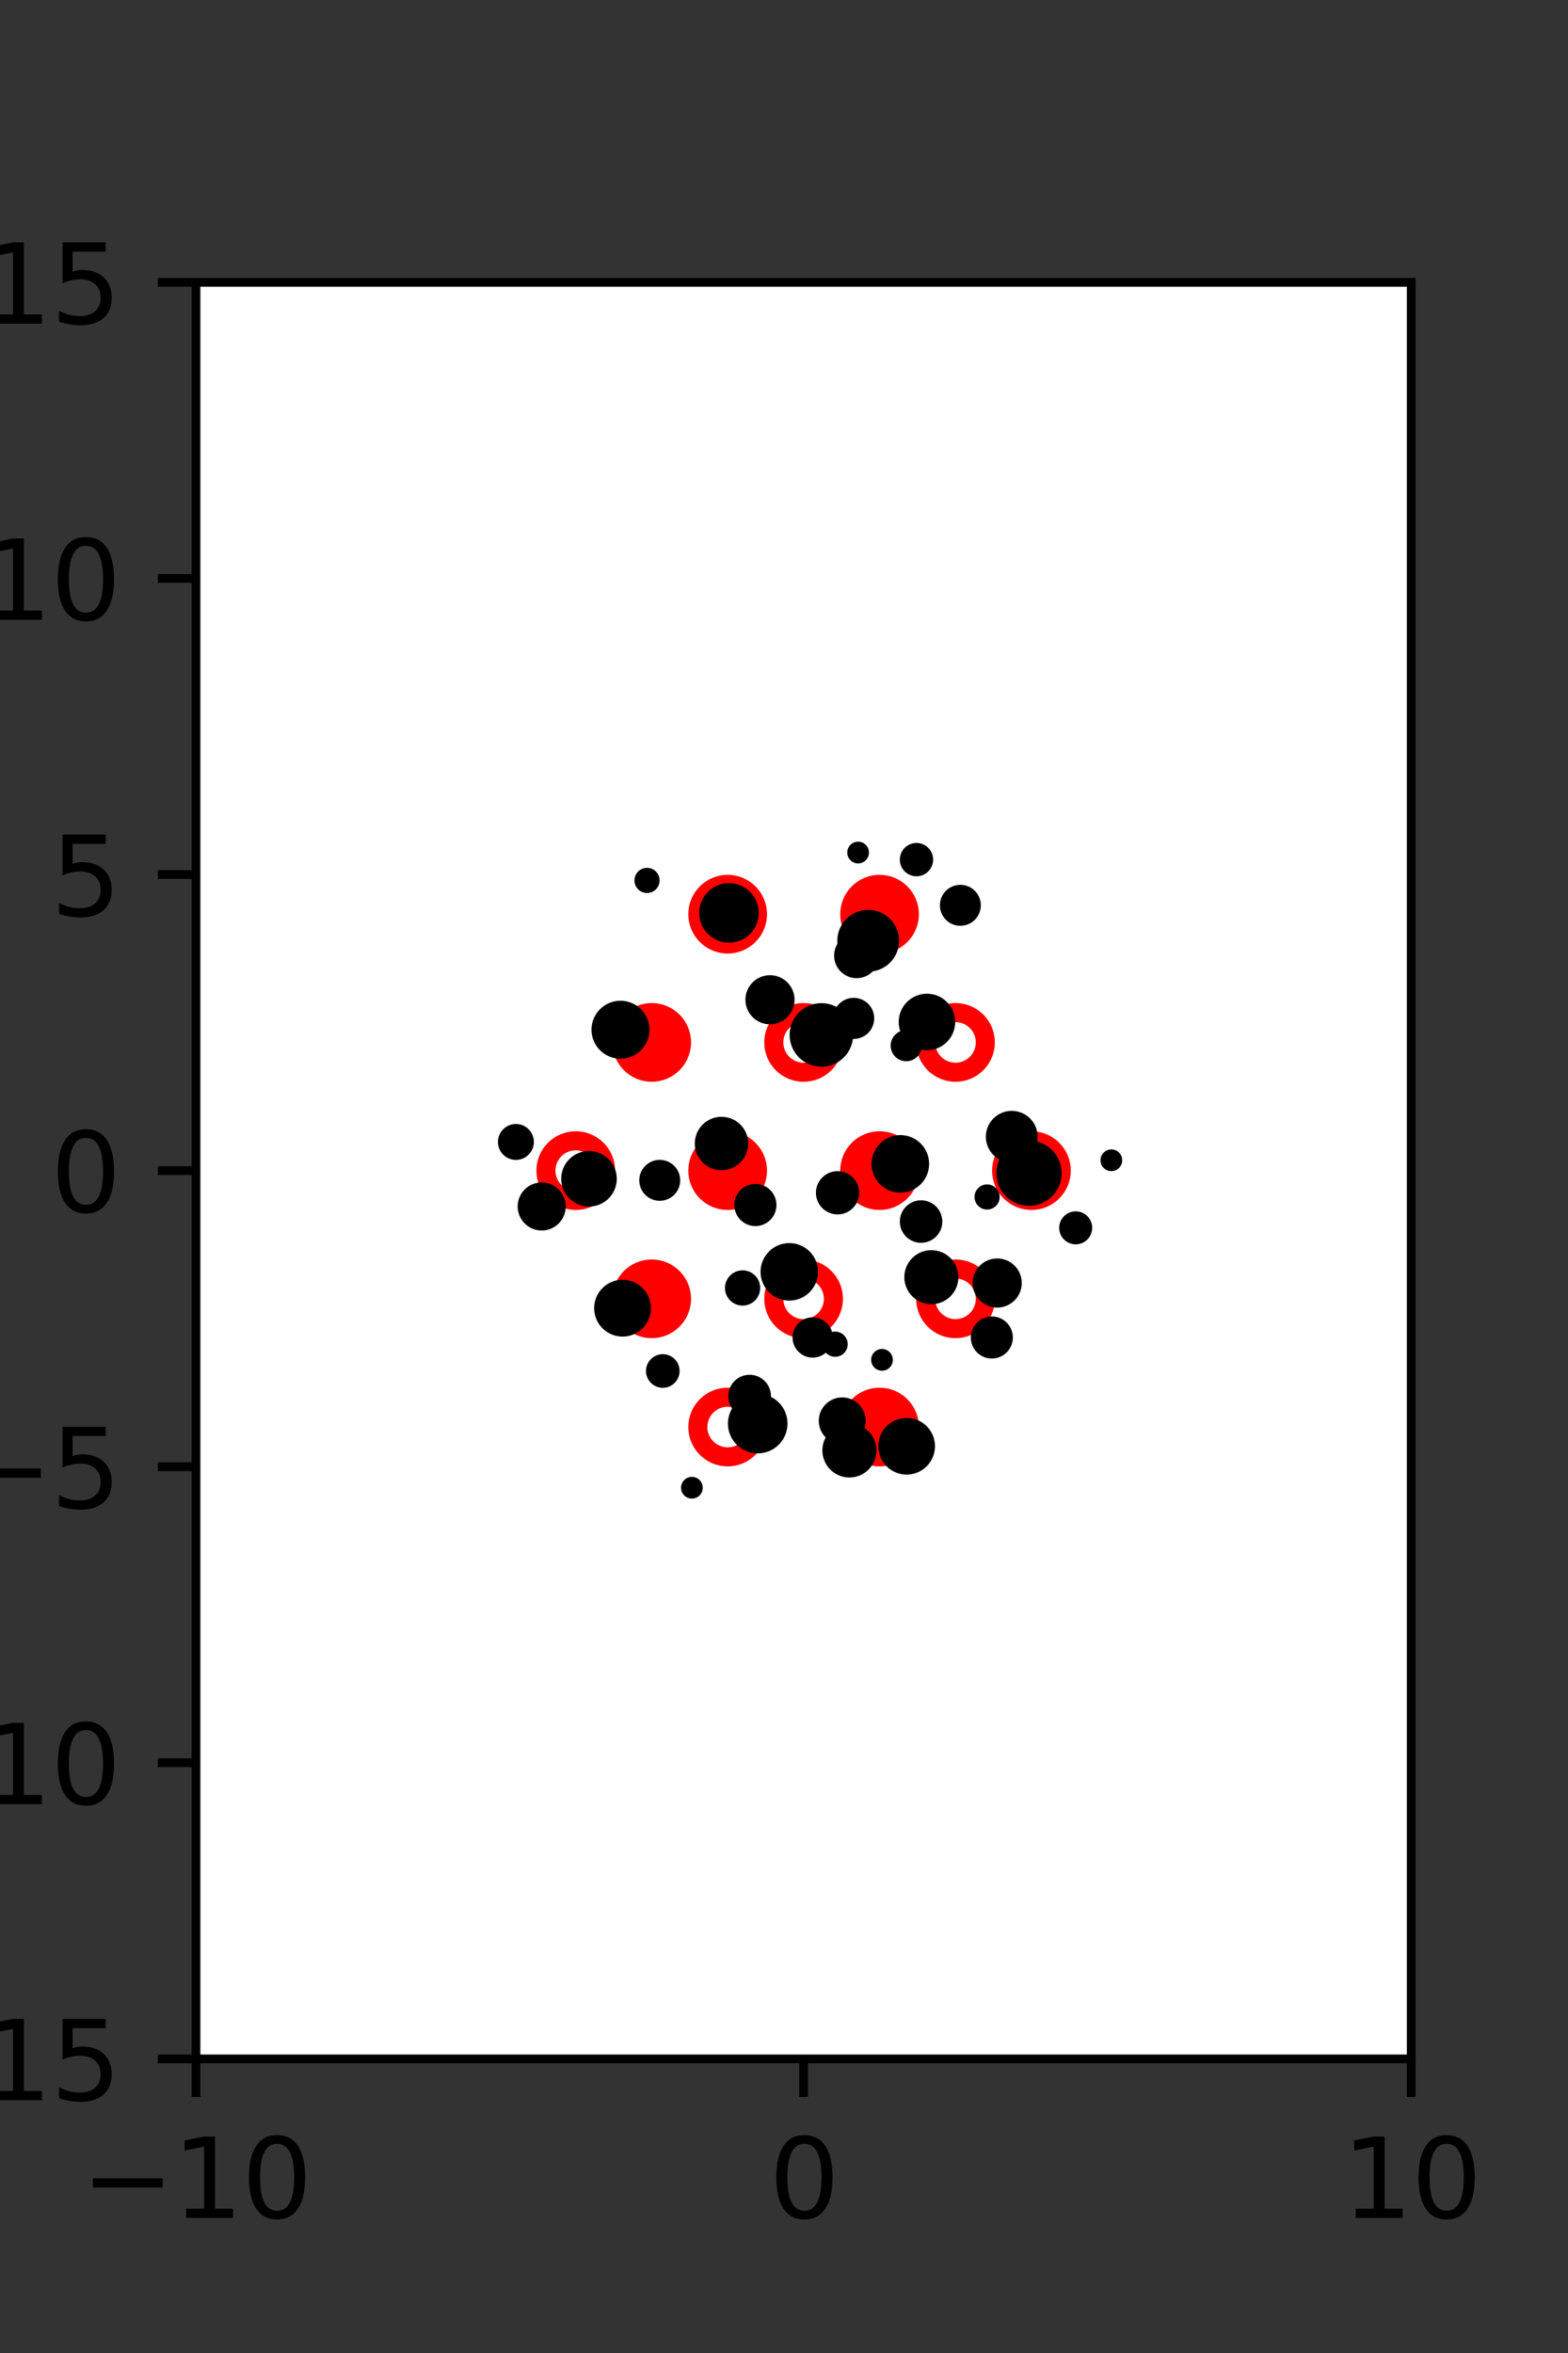 <?xml version="1.0" encoding="utf-8" standalone="no"?>
<!DOCTYPE svg PUBLIC "-//W3C//DTD SVG 1.1//EN"
  "http://www.w3.org/Graphics/SVG/1.1/DTD/svg11.dtd">
<svg xmlns:xlink="http://www.w3.org/1999/xlink" width="144pt" height="216pt" viewBox="0 0 144 216" xmlns="http://www.w3.org/2000/svg" version="1.1">
 <rect x="0" y="0" width="144" height="216" fill="#333333" stroke="none"/>
 <defs>
  <style type="text/css">*{stroke-linejoin: round; stroke-linecap: butt}</style>
 </defs>
 <g id="figure_1">
  <g id="patch_1">
   <path d="M 0 216 
L 144 216 
L 144 0 
L 0 0 
L 0 216 
z
" style="fill: none"/>
  </g>
  <g id="axes_1">
   <g id="patch_2">
    <path d="M 18 189 
L 129.6 189 
L 129.6 25.92 
L 18 25.92 
z
" style="fill: #ffffff"/>
   </g>
   <g id="PathCollection_1">
    <defs>
     <path id="m48086965f0" d="M 0 2.739 
C 0.726 2.739 1.423 2.45 1.936 1.936 
C 2.45 1.423 2.739 0.726 2.739 0 
C 2.739 -0.726 2.45 -1.423 1.936 -1.936 
C 1.423 -2.45 0.726 -2.739 0 -2.739 
C -0.726 -2.739 -1.423 -2.45 -1.936 -1.936 
C -2.45 -1.423 -2.739 -0.726 -2.739 0 
C -2.739 0.726 -2.45 1.423 -1.936 1.936 
C -1.423 2.45 -0.726 2.739 0 2.739 
z
" style="stroke: #ff0000; stroke-width: 1.75"/>
    </defs>
    <g clip-path="url(#p4947b55b27)">
     <use xlink:href="#m48086965f0" x="80.775" y="83.921" style="fill: #ff0000; stroke: #ff0000; stroke-width: 1.75"/>
     <use xlink:href="#m48086965f0" x="59.85" y="95.691" style="fill: #ff0000; stroke: #ff0000; stroke-width: 1.75"/>
     <use xlink:href="#m48086965f0" x="66.825" y="107.46" style="fill: #ff0000; stroke: #ff0000; stroke-width: 1.75"/>
     <use xlink:href="#m48086965f0" x="80.775" y="107.46" style="fill: #ff0000; stroke: #ff0000; stroke-width: 1.75"/>
     <use xlink:href="#m48086965f0" x="94.725" y="107.46" style="fill: #ff0000; stroke: #ff0000; stroke-width: 1.75"/>
     <use xlink:href="#m48086965f0" x="59.85" y="119.229" style="fill: #ff0000; stroke: #ff0000; stroke-width: 1.75"/>
     <use xlink:href="#m48086965f0" x="80.775" y="130.999" style="fill: #ff0000; stroke: #ff0000; stroke-width: 1.75"/>
    </g>
   </g>
   <g id="PathCollection_2">
    <defs>
     <path id="C0_0_664ce94462" d="M 0 2.739 
C 0.726 2.739 1.423 2.45 1.936 1.936 
C 2.45 1.423 2.739 0.726 2.739 -0 
C 2.739 -0.726 2.45 -1.423 1.936 -1.936 
C 1.423 -2.45 0.726 -2.739 0 -2.739 
C -0.726 -2.739 -1.423 -2.45 -1.936 -1.936 
C -2.45 -1.423 -2.739 -0.726 -2.739 0 
C -2.739 0.726 -2.45 1.423 -1.936 1.936 
C -1.423 2.45 -0.726 2.739 0 2.739 
z
"/>
    </defs>
    <g clip-path="url(#p4947b55b27)">
     <use xlink:href="#C0_0_664ce94462" x="66.825" y="83.921" style="fill: none; stroke: #ff0000; stroke-width: 1.75"/>
    </g>
    <g clip-path="url(#p4947b55b27)">
     <use xlink:href="#C0_0_664ce94462" x="73.8" y="95.691" style="fill: none; stroke: #ff0000; stroke-width: 1.75"/>
    </g>
    <g clip-path="url(#p4947b55b27)">
     <use xlink:href="#C0_0_664ce94462" x="87.75" y="95.691" style="fill: none; stroke: #ff0000; stroke-width: 1.75"/>
    </g>
    <g clip-path="url(#p4947b55b27)">
     <use xlink:href="#C0_0_664ce94462" x="52.875" y="107.46" style="fill: none; stroke: #ff0000; stroke-width: 1.75"/>
    </g>
    <g clip-path="url(#p4947b55b27)">
     <use xlink:href="#C0_0_664ce94462" x="73.8" y="119.229" style="fill: none; stroke: #ff0000; stroke-width: 1.75"/>
    </g>
    <g clip-path="url(#p4947b55b27)">
     <use xlink:href="#C0_0_664ce94462" x="87.75" y="119.229" style="fill: none; stroke: #ff0000; stroke-width: 1.75"/>
    </g>
    <g clip-path="url(#p4947b55b27)">
     <use xlink:href="#C0_0_664ce94462" x="66.825" y="130.999" style="fill: none; stroke: #ff0000; stroke-width: 1.75"/>
    </g>
   </g>
   <g id="PathCollection_3">
    <path d="M 102.062 107.01 
C 102.195 107.01 102.322 106.957 102.416 106.864 
C 102.509 106.77 102.562 106.643 102.562 106.51 
C 102.562 106.378 102.509 106.25 102.416 106.157 
C 102.322 106.063 102.195 106.01 102.062 106.01 
C 101.929 106.01 101.802 106.063 101.708 106.157 
C 101.615 106.25 101.562 106.378 101.562 106.51 
C 101.562 106.643 101.615 106.77 101.708 106.864 
C 101.802 106.957 101.929 107.01 102.062 107.01 
z
" clip-path="url(#p4947b55b27)" style="stroke: #000000"/>
    <path d="M 98.789 113.728 
C 99.058 113.728 99.317 113.621 99.507 113.431 
C 99.697 113.24 99.804 112.982 99.804 112.713 
C 99.804 112.444 99.697 112.185 99.507 111.995 
C 99.317 111.805 99.058 111.698 98.789 111.698 
C 98.52 111.698 98.262 111.805 98.071 111.995 
C 97.881 112.185 97.774 112.444 97.774 112.713 
C 97.774 112.982 97.881 113.24 98.071 113.431 
C 98.262 113.621 98.52 113.728 98.789 113.728 
z
" clip-path="url(#p4947b55b27)" style="stroke: #000000"/>
    <path d="M 94.502 110.194 
C 95.164 110.194 95.8 109.931 96.268 109.463 
C 96.736 108.995 96.999 108.359 96.999 107.697 
C 96.999 107.035 96.736 106.4 96.268 105.931 
C 95.8 105.463 95.164 105.2 94.502 105.2 
C 93.84 105.2 93.205 105.463 92.737 105.931 
C 92.268 106.4 92.005 107.035 92.005 107.697 
C 92.005 108.359 92.268 108.995 92.737 109.463 
C 93.205 109.931 93.84 110.194 94.502 110.194 
z
" clip-path="url(#p4947b55b27)" style="stroke: #000000"/>
    <path d="M 92.916 106.23 
C 93.414 106.23 93.892 106.032 94.244 105.68 
C 94.596 105.328 94.794 104.85 94.794 104.352 
C 94.794 103.854 94.596 103.377 94.244 103.024 
C 93.892 102.672 93.414 102.474 92.916 102.474 
C 92.418 102.474 91.94 102.672 91.588 103.024 
C 91.236 103.377 91.038 103.854 91.038 104.352 
C 91.038 104.85 91.236 105.328 91.588 105.68 
C 91.94 106.032 92.418 106.23 92.916 106.23 
z
" clip-path="url(#p4947b55b27)" style="stroke: #000000"/>
    <path d="M 88.197 84.485 
C 88.563 84.485 88.914 84.339 89.173 84.08 
C 89.432 83.822 89.577 83.471 89.577 83.105 
C 89.577 82.739 89.432 82.388 89.173 82.129 
C 88.914 81.87 88.563 81.725 88.197 81.725 
C 87.831 81.725 87.48 81.87 87.221 82.129 
C 86.963 82.388 86.817 82.739 86.817 83.105 
C 86.817 83.471 86.963 83.822 87.221 84.08 
C 87.48 84.339 87.831 84.485 88.197 84.485 
z
" clip-path="url(#p4947b55b27)" style="stroke: #000000"/>
    <path d="M 84.167 79.942 
C 84.44 79.942 84.702 79.833 84.896 79.64 
C 85.089 79.447 85.197 79.185 85.197 78.912 
C 85.197 78.639 85.089 78.377 84.896 78.184 
C 84.702 77.991 84.44 77.882 84.167 77.882 
C 83.894 77.882 83.632 77.991 83.439 78.184 
C 83.246 78.377 83.137 78.639 83.137 78.912 
C 83.137 79.185 83.246 79.447 83.439 79.64 
C 83.632 79.833 83.894 79.942 84.167 79.942 
z
" clip-path="url(#p4947b55b27)" style="stroke: #000000"/>
    <path d="M 91.58 119.534 
C 92.045 119.534 92.492 119.349 92.821 119.019 
C 93.15 118.69 93.335 118.244 93.335 117.778 
C 93.335 117.312 93.15 116.866 92.821 116.537 
C 92.492 116.207 92.045 116.022 91.58 116.022 
C 91.114 116.022 90.667 116.207 90.338 116.537 
C 90.009 116.866 89.824 117.312 89.824 117.778 
C 89.824 118.244 90.009 118.69 90.338 119.019 
C 90.667 119.349 91.114 119.534 91.58 119.534 
z
" clip-path="url(#p4947b55b27)" style="stroke: #000000"/>
    <path d="M 90.651 110.538 
C 90.826 110.538 90.993 110.469 91.117 110.345 
C 91.24 110.222 91.309 110.055 91.309 109.88 
C 91.309 109.706 91.24 109.538 91.117 109.415 
C 90.993 109.291 90.826 109.222 90.651 109.222 
C 90.477 109.222 90.309 109.291 90.186 109.415 
C 90.063 109.538 89.993 109.706 89.993 109.88 
C 89.993 110.055 90.063 110.222 90.186 110.345 
C 90.309 110.469 90.477 110.538 90.651 110.538 
z
" clip-path="url(#p4947b55b27)" style="stroke: #000000"/>
    <path d="M 83.225 96.921 
C 83.472 96.921 83.708 96.823 83.883 96.649 
C 84.057 96.474 84.156 96.237 84.156 95.991 
C 84.156 95.744 84.057 95.507 83.883 95.332 
C 83.708 95.158 83.472 95.06 83.225 95.06 
C 82.978 95.06 82.741 95.158 82.567 95.332 
C 82.392 95.507 82.294 95.744 82.294 95.991 
C 82.294 96.237 82.392 96.474 82.567 96.649 
C 82.741 96.823 82.978 96.921 83.225 96.921 
z
" clip-path="url(#p4947b55b27)" style="stroke: #000000"/>
    <path d="M 85.128 95.911 
C 85.683 95.911 86.216 95.69 86.609 95.297 
C 87.002 94.904 87.222 94.372 87.222 93.816 
C 87.222 93.261 87.002 92.728 86.609 92.335 
C 86.216 91.942 85.683 91.721 85.128 91.721 
C 84.572 91.721 84.039 91.942 83.647 92.335 
C 83.254 92.728 83.033 93.261 83.033 93.816 
C 83.033 94.372 83.254 94.904 83.647 95.297 
C 84.039 95.69 84.572 95.911 85.128 95.911 
z
" clip-path="url(#p4947b55b27)" style="stroke: #000000"/>
    <path d="M 79.734 88.699 
C 80.354 88.699 80.949 88.453 81.388 88.014 
C 81.827 87.575 82.073 86.98 82.073 86.36 
C 82.073 85.74 81.827 85.145 81.388 84.706 
C 80.949 84.267 80.354 84.021 79.734 84.021 
C 79.114 84.021 78.519 84.267 78.08 84.706 
C 77.641 85.145 77.395 85.74 77.395 86.36 
C 77.395 86.98 77.641 87.575 78.08 88.014 
C 78.519 88.453 79.114 88.699 79.734 88.699 
z
" clip-path="url(#p4947b55b27)" style="stroke: #000000"/>
    <path d="M 78.806 78.761 
C 78.939 78.761 79.066 78.708 79.16 78.614 
C 79.253 78.52 79.306 78.393 79.306 78.261 
C 79.306 78.128 79.253 78.001 79.16 77.907 
C 79.066 77.813 78.939 77.761 78.806 77.761 
C 78.673 77.761 78.546 77.813 78.452 77.907 
C 78.359 78.001 78.306 78.128 78.306 78.261 
C 78.306 78.393 78.359 78.52 78.452 78.614 
C 78.546 78.708 78.673 78.761 78.806 78.761 
z
" clip-path="url(#p4947b55b27)" style="stroke: #000000"/>
    <path d="M 91.088 124.211 
C 91.467 124.211 91.831 124.06 92.099 123.792 
C 92.368 123.523 92.518 123.16 92.518 122.78 
C 92.518 122.401 92.368 122.037 92.099 121.769 
C 91.831 121.5 91.467 121.35 91.088 121.35 
C 90.708 121.35 90.345 121.5 90.076 121.769 
C 89.808 122.037 89.657 122.401 89.657 122.78 
C 89.657 123.16 89.808 123.523 90.076 123.792 
C 90.345 124.06 90.708 124.211 91.088 124.211 
z
" clip-path="url(#p4947b55b27)" style="stroke: #000000"/>
    <path d="M 85.532 119.225 
C 86.058 119.225 86.562 119.016 86.934 118.644 
C 87.306 118.273 87.514 117.769 87.514 117.243 
C 87.514 116.717 87.306 116.213 86.934 115.841 
C 86.562 115.47 86.058 115.261 85.532 115.261 
C 85.007 115.261 84.502 115.47 84.131 115.841 
C 83.759 116.213 83.55 116.717 83.55 117.243 
C 83.55 117.769 83.759 118.273 84.131 118.644 
C 84.502 119.016 85.007 119.225 85.532 119.225 
z
" clip-path="url(#p4947b55b27)" style="stroke: #000000"/>
    <path d="M 84.588 113.588 
C 84.973 113.588 85.342 113.435 85.614 113.163 
C 85.887 112.891 86.039 112.521 86.039 112.136 
C 86.039 111.751 85.887 111.382 85.614 111.11 
C 85.342 110.838 84.973 110.685 84.588 110.685 
C 84.203 110.685 83.834 110.838 83.562 111.11 
C 83.29 111.382 83.137 111.751 83.137 112.136 
C 83.137 112.521 83.29 112.891 83.562 113.163 
C 83.834 113.435 84.203 113.588 84.588 113.588 
z
" clip-path="url(#p4947b55b27)" style="stroke: #000000"/>
    <path d="M 82.683 108.987 
C 83.252 108.987 83.798 108.761 84.2 108.358 
C 84.602 107.956 84.828 107.41 84.828 106.841 
C 84.828 106.272 84.602 105.726 84.2 105.324 
C 83.798 104.922 83.252 104.696 82.683 104.696 
C 82.114 104.696 81.568 104.922 81.166 105.324 
C 80.764 105.726 80.538 106.272 80.538 106.841 
C 80.538 107.41 80.764 107.956 81.166 108.358 
C 81.568 108.761 82.114 108.987 82.683 108.987 
z
" clip-path="url(#p4947b55b27)" style="stroke: #000000"/>
    <path d="M 78.4 94.871 
C 78.767 94.871 79.12 94.725 79.38 94.465 
C 79.64 94.205 79.786 93.853 79.786 93.485 
C 79.786 93.117 79.64 92.765 79.38 92.505 
C 79.12 92.245 78.767 92.099 78.4 92.099 
C 78.032 92.099 77.68 92.245 77.42 92.505 
C 77.16 92.765 77.014 93.117 77.014 93.485 
C 77.014 93.853 77.16 94.205 77.42 94.465 
C 77.68 94.725 78.032 94.871 78.4 94.871 
z
" clip-path="url(#p4947b55b27)" style="stroke: #000000"/>
    <path d="M 78.672 89.295 
C 79.088 89.295 79.487 89.129 79.781 88.835 
C 80.076 88.541 80.241 88.142 80.241 87.725 
C 80.241 87.309 80.076 86.91 79.781 86.616 
C 79.487 86.322 79.088 86.156 78.672 86.156 
C 78.256 86.156 77.857 86.322 77.562 86.616 
C 77.268 86.91 77.103 87.309 77.103 87.725 
C 77.103 88.142 77.268 88.541 77.562 88.835 
C 77.857 89.129 78.256 89.295 78.672 89.295 
z
" clip-path="url(#p4947b55b27)" style="stroke: #000000"/>
    <path d="M 83.263 134.866 
C 83.821 134.866 84.356 134.645 84.75 134.25 
C 85.145 133.856 85.366 133.321 85.366 132.763 
C 85.366 132.206 85.145 131.671 84.75 131.276 
C 84.356 130.882 83.821 130.66 83.263 130.66 
C 82.706 130.66 82.171 130.882 81.776 131.276 
C 81.382 131.671 81.16 132.206 81.16 132.763 
C 81.16 133.321 81.382 133.856 81.776 134.25 
C 82.171 134.645 82.706 134.866 83.263 134.866 
z
" clip-path="url(#p4947b55b27)" style="stroke: #000000"/>
    <path d="M 81.001 125.331 
C 81.134 125.331 81.261 125.278 81.354 125.185 
C 81.448 125.091 81.501 124.964 81.501 124.831 
C 81.501 124.698 81.448 124.571 81.354 124.478 
C 81.261 124.384 81.134 124.331 81.001 124.331 
C 80.868 124.331 80.741 124.384 80.647 124.478 
C 80.554 124.571 80.501 124.698 80.501 124.831 
C 80.501 124.964 80.554 125.091 80.647 125.185 
C 80.741 125.278 80.868 125.331 81.001 125.331 
z
" clip-path="url(#p4947b55b27)" style="stroke: #000000"/>
    <path d="M 76.695 124.053 
C 76.869 124.053 77.037 123.983 77.16 123.86 
C 77.284 123.736 77.353 123.569 77.353 123.395 
C 77.353 123.22 77.284 123.053 77.16 122.929 
C 77.037 122.806 76.869 122.736 76.695 122.736 
C 76.52 122.736 76.353 122.806 76.23 122.929 
C 76.106 123.053 76.037 123.22 76.037 123.395 
C 76.037 123.569 76.106 123.736 76.23 123.86 
C 76.353 123.983 76.52 124.053 76.695 124.053 
z
" clip-path="url(#p4947b55b27)" style="stroke: #000000"/>
    <path d="M 76.919 110.98 
C 77.313 110.98 77.691 110.823 77.97 110.545 
C 78.248 110.266 78.405 109.888 78.405 109.494 
C 78.405 109.1 78.248 108.722 77.97 108.443 
C 77.691 108.165 77.313 108.008 76.919 108.008 
C 76.525 108.008 76.147 108.165 75.868 108.443 
C 75.59 108.722 75.433 109.1 75.433 109.494 
C 75.433 109.888 75.59 110.266 75.868 110.545 
C 76.147 110.823 76.525 110.98 76.919 110.98 
z
" clip-path="url(#p4947b55b27)" style="stroke: #000000"/>
    <path d="M 75.434 97.422 
C 76.076 97.422 76.691 97.167 77.144 96.714 
C 77.598 96.26 77.852 95.645 77.852 95.004 
C 77.852 94.363 77.598 93.748 77.144 93.294 
C 76.691 92.841 76.076 92.586 75.434 92.586 
C 74.793 92.586 74.178 92.841 73.724 93.294 
C 73.271 93.748 73.016 94.363 73.016 95.004 
C 73.016 95.645 73.271 96.26 73.724 96.714 
C 74.178 97.167 74.793 97.422 75.434 97.422 
z
" clip-path="url(#p4947b55b27)" style="stroke: #000000"/>
    <path d="M 70.712 93.53 
C 71.178 93.53 71.625 93.345 71.954 93.016 
C 72.283 92.686 72.468 92.24 72.468 91.774 
C 72.468 91.309 72.283 90.862 71.954 90.533 
C 71.625 90.204 71.178 90.019 70.712 90.019 
C 70.247 90.019 69.8 90.204 69.471 90.533 
C 69.142 90.862 68.957 91.309 68.957 91.774 
C 68.957 92.24 69.142 92.686 69.471 93.016 
C 69.8 93.345 70.247 93.53 70.712 93.53 
z
" clip-path="url(#p4947b55b27)" style="stroke: #000000"/>
    <path d="M 66.948 86.039 
C 67.541 86.039 68.11 85.803 68.529 85.384 
C 68.948 84.965 69.184 84.396 69.184 83.803 
C 69.184 83.21 68.948 82.641 68.529 82.222 
C 68.11 81.803 67.541 81.567 66.948 81.567 
C 66.355 81.567 65.786 81.803 65.367 82.222 
C 64.947 82.641 64.712 83.21 64.712 83.803 
C 64.712 84.396 64.947 84.965 65.367 85.384 
C 65.786 85.803 66.355 86.039 66.948 86.039 
z
" clip-path="url(#p4947b55b27)" style="stroke: #000000"/>
    <path d="M 78.007 135.132 
C 78.534 135.132 79.038 134.923 79.411 134.55 
C 79.783 134.178 79.992 133.674 79.992 133.147 
C 79.992 132.621 79.783 132.117 79.411 131.744 
C 79.038 131.372 78.534 131.163 78.007 131.163 
C 77.481 131.163 76.977 131.372 76.604 131.744 
C 76.232 132.117 76.023 132.621 76.023 133.147 
C 76.023 133.674 76.232 134.178 76.604 134.55 
C 76.977 134.923 77.481 135.132 78.007 135.132 
z
" clip-path="url(#p4947b55b27)" style="stroke: #000000"/>
    <path d="M 77.345 132.082 
C 77.783 132.082 78.203 131.908 78.513 131.598 
C 78.822 131.288 78.996 130.868 78.996 130.43 
C 78.996 129.992 78.822 129.572 78.513 129.263 
C 78.203 128.953 77.783 128.779 77.345 128.779 
C 76.907 128.779 76.487 128.953 76.177 129.263 
C 75.867 129.572 75.693 129.992 75.693 130.43 
C 75.693 130.868 75.867 131.288 76.177 131.598 
C 76.487 131.908 76.907 132.082 77.345 132.082 
z
" clip-path="url(#p4947b55b27)" style="stroke: #000000"/>
    <path d="M 74.634 124.125 
C 74.992 124.125 75.335 123.983 75.588 123.73 
C 75.841 123.477 75.983 123.134 75.983 122.776 
C 75.983 122.419 75.841 122.075 75.588 121.822 
C 75.335 121.569 74.992 121.427 74.634 121.427 
C 74.276 121.427 73.933 121.569 73.68 121.822 
C 73.427 122.075 73.285 122.419 73.285 122.776 
C 73.285 123.134 73.427 123.477 73.68 123.73 
C 73.933 123.983 74.276 124.125 74.634 124.125 
z
" clip-path="url(#p4947b55b27)" style="stroke: #000000"/>
    <path d="M 72.485 118.893 
C 73.053 118.893 73.598 118.667 73.999 118.266 
C 74.401 117.864 74.626 117.32 74.626 116.752 
C 74.626 116.184 74.401 115.64 73.999 115.238 
C 73.598 114.837 73.053 114.611 72.485 114.611 
C 71.918 114.611 71.373 114.837 70.972 115.238 
C 70.57 115.64 70.345 116.184 70.345 116.752 
C 70.345 117.32 70.57 117.864 70.972 118.266 
C 71.373 118.667 71.918 118.893 72.485 118.893 
z
" clip-path="url(#p4947b55b27)" style="stroke: #000000"/>
    <path d="M 69.373 112.053 
C 69.753 112.053 70.119 111.902 70.388 111.632 
C 70.657 111.363 70.808 110.998 70.808 110.617 
C 70.808 110.236 70.657 109.871 70.388 109.602 
C 70.119 109.333 69.753 109.181 69.373 109.181 
C 68.992 109.181 68.627 109.333 68.357 109.602 
C 68.088 109.871 67.937 110.236 67.937 110.617 
C 67.937 110.998 68.088 111.363 68.357 111.632 
C 68.627 111.902 68.992 112.053 69.373 112.053 
z
" clip-path="url(#p4947b55b27)" style="stroke: #000000"/>
    <path d="M 66.26 106.925 
C 66.778 106.925 67.275 106.719 67.642 106.353 
C 68.008 105.987 68.214 105.49 68.214 104.972 
C 68.214 104.454 68.008 103.957 67.642 103.59 
C 67.275 103.224 66.778 103.018 66.26 103.018 
C 65.742 103.018 65.245 103.224 64.879 103.59 
C 64.513 103.957 64.307 104.454 64.307 104.972 
C 64.307 105.49 64.513 105.987 64.879 106.353 
C 65.245 106.719 65.742 106.925 66.26 106.925 
z
" clip-path="url(#p4947b55b27)" style="stroke: #000000"/>
    <path d="M 59.421 81.48 
C 59.595 81.48 59.763 81.411 59.886 81.287 
C 60.01 81.164 60.079 80.996 60.079 80.822 
C 60.079 80.647 60.01 80.48 59.886 80.357 
C 59.763 80.233 59.595 80.164 59.421 80.164 
C 59.246 80.164 59.079 80.233 58.956 80.357 
C 58.832 80.48 58.763 80.647 58.763 80.822 
C 58.763 80.996 58.832 81.164 58.956 81.287 
C 59.079 81.411 59.246 81.48 59.421 81.48 
z
" clip-path="url(#p4947b55b27)" style="stroke: #000000"/>
    <path d="M 69.586 132.917 
C 70.179 132.917 70.748 132.681 71.168 132.262 
C 71.587 131.843 71.823 131.274 71.823 130.681 
C 71.823 130.088 71.587 129.519 71.168 129.1 
C 70.748 128.68 70.179 128.445 69.586 128.445 
C 68.993 128.445 68.425 128.68 68.005 129.1 
C 67.586 129.519 67.35 130.088 67.35 130.681 
C 67.35 131.274 67.586 131.843 68.005 132.262 
C 68.425 132.681 68.993 132.917 69.586 132.917 
z
" clip-path="url(#p4947b55b27)" style="stroke: #000000"/>
    <path d="M 68.841 129.623 
C 69.228 129.623 69.6 129.469 69.874 129.195 
C 70.148 128.921 70.302 128.549 70.302 128.161 
C 70.302 127.774 70.148 127.402 69.874 127.128 
C 69.6 126.854 69.228 126.7 68.841 126.7 
C 68.453 126.7 68.081 126.854 67.807 127.128 
C 67.533 127.402 67.379 127.774 67.379 128.161 
C 67.379 128.549 67.533 128.921 67.807 129.195 
C 68.081 129.469 68.453 129.623 68.841 129.623 
z
" clip-path="url(#p4947b55b27)" style="stroke: #000000"/>
    <path d="M 68.196 119.351 
C 68.493 119.351 68.777 119.234 68.987 119.024 
C 69.196 118.814 69.314 118.53 69.314 118.233 
C 69.314 117.937 69.196 117.653 68.987 117.443 
C 68.777 117.233 68.493 117.115 68.196 117.115 
C 67.9 117.115 67.615 117.233 67.406 117.443 
C 67.196 117.653 67.078 117.937 67.078 118.233 
C 67.078 118.53 67.196 118.814 67.406 119.024 
C 67.615 119.234 67.9 119.351 68.196 119.351 
z
" clip-path="url(#p4947b55b27)" style="stroke: #000000"/>
    <path d="M 60.588 109.732 
C 60.954 109.732 61.305 109.587 61.563 109.328 
C 61.822 109.069 61.967 108.718 61.967 108.352 
C 61.967 107.986 61.822 107.635 61.563 107.376 
C 61.305 107.118 60.954 106.972 60.588 106.972 
C 60.222 106.972 59.871 107.118 59.612 107.376 
C 59.353 107.635 59.208 107.986 59.208 108.352 
C 59.208 108.718 59.353 109.069 59.612 109.328 
C 59.871 109.587 60.222 109.732 60.588 109.732 
z
" clip-path="url(#p4947b55b27)" style="stroke: #000000"/>
    <path d="M 56.984 96.69 
C 57.557 96.69 58.107 96.462 58.513 96.056 
C 58.919 95.651 59.146 95.101 59.146 94.527 
C 59.146 93.954 58.919 93.403 58.513 92.998 
C 58.107 92.592 57.557 92.364 56.984 92.364 
C 56.41 92.364 55.86 92.592 55.455 92.998 
C 55.049 93.403 54.821 93.954 54.821 94.527 
C 54.821 95.101 55.049 95.651 55.455 96.056 
C 55.86 96.462 56.41 96.69 56.984 96.69 
z
" clip-path="url(#p4947b55b27)" style="stroke: #000000"/>
    <path d="M 63.541 137.071 
C 63.674 137.071 63.801 137.019 63.895 136.925 
C 63.989 136.831 64.041 136.704 64.041 136.571 
C 64.041 136.439 63.989 136.312 63.895 136.218 
C 63.801 136.124 63.674 136.071 63.541 136.071 
C 63.409 136.071 63.282 136.124 63.188 136.218 
C 63.094 136.312 63.041 136.439 63.041 136.571 
C 63.041 136.704 63.094 136.831 63.188 136.925 
C 63.282 137.019 63.409 137.071 63.541 137.071 
z
" clip-path="url(#p4947b55b27)" style="stroke: #000000"/>
    <path d="M 60.869 126.898 
C 61.145 126.898 61.411 126.788 61.607 126.592 
C 61.802 126.397 61.912 126.131 61.912 125.854 
C 61.912 125.577 61.802 125.312 61.607 125.116 
C 61.411 124.92 61.145 124.81 60.869 124.81 
C 60.592 124.81 60.326 124.92 60.13 125.116 
C 59.935 125.312 59.825 125.577 59.825 125.854 
C 59.825 126.131 59.935 126.397 60.13 126.592 
C 60.326 126.788 60.592 126.898 60.869 126.898 
z
" clip-path="url(#p4947b55b27)" style="stroke: #000000"/>
    <path d="M 57.175 122.197 
C 57.734 122.197 58.271 121.975 58.667 121.579 
C 59.062 121.184 59.285 120.647 59.285 120.088 
C 59.285 119.528 59.062 118.991 58.667 118.596 
C 58.271 118.2 57.734 117.978 57.175 117.978 
C 56.615 117.978 56.079 118.2 55.683 118.596 
C 55.287 118.991 55.065 119.528 55.065 120.088 
C 55.065 120.647 55.287 121.184 55.683 121.579 
C 56.079 121.975 56.615 122.197 57.175 122.197 
z
" clip-path="url(#p4947b55b27)" style="stroke: #000000"/>
    <path d="M 54.091 110.262 
C 54.635 110.262 55.157 110.045 55.542 109.66 
C 55.927 109.275 56.143 108.753 56.143 108.209 
C 56.143 107.665 55.927 107.142 55.542 106.758 
C 55.157 106.373 54.635 106.156 54.091 106.156 
C 53.546 106.156 53.024 106.373 52.639 106.758 
C 52.255 107.142 52.038 107.665 52.038 108.209 
C 52.038 108.753 52.255 109.275 52.639 109.66 
C 53.024 110.045 53.546 110.262 54.091 110.262 
z
" clip-path="url(#p4947b55b27)" style="stroke: #000000"/>
    <path d="M 49.747 112.458 
C 50.2 112.458 50.634 112.278 50.955 111.958 
C 51.275 111.638 51.455 111.204 51.455 110.751 
C 51.455 110.298 51.275 109.864 50.955 109.544 
C 50.634 109.223 50.2 109.043 49.747 109.043 
C 49.294 109.043 48.86 109.223 48.54 109.544 
C 48.22 109.864 48.04 110.298 48.04 110.751 
C 48.04 111.204 48.22 111.638 48.54 111.958 
C 48.86 112.278 49.294 112.458 49.747 112.458 
z
" clip-path="url(#p4947b55b27)" style="stroke: #000000"/>
    <path d="M 47.38 105.979 
C 47.685 105.979 47.977 105.858 48.193 105.642 
C 48.409 105.427 48.53 105.134 48.53 104.829 
C 48.53 104.524 48.409 104.232 48.193 104.016 
C 47.977 103.8 47.685 103.679 47.38 103.679 
C 47.075 103.679 46.782 103.8 46.566 104.016 
C 46.351 104.232 46.229 104.524 46.229 104.829 
C 46.229 105.134 46.351 105.427 46.566 105.642 
C 46.782 105.858 47.075 105.979 47.38 105.979 
z
" clip-path="url(#p4947b55b27)" style="stroke: #000000"/>
   </g>
   <g id="matplotlib.axis_1">
    <g id="xtick_1">
     <g id="line2d_1">
      <defs>
       <path id="m702d2b4d34" d="M 0 0 
L 0 3.5 
" style="stroke: #000000; stroke-width: 0.8"/>
      </defs>
      <g>
       <use xlink:href="#m702d2b4d34" x="18" y="189" style="stroke: #000000; stroke-width: 0.8"/>
      </g>
     </g>
     <g id="text_1">
      <!-- −10 -->
      <g transform="translate(7.448 203.598)scale(0.1 -0.1)">
       <defs>
        <path id="DejaVuSans-2212" d="M 678 2272 
L 4684 2272 
L 4684 1741 
L 678 1741 
L 678 2272 
z
" transform="scale(0.016)"/>
        <path id="DejaVuSans-31" d="M 794 531 
L 1825 531 
L 1825 4091 
L 703 3866 
L 703 4441 
L 1819 4666 
L 2450 4666 
L 2450 531 
L 3481 531 
L 3481 0 
L 794 0 
L 794 531 
z
" transform="scale(0.016)"/>
        <path id="DejaVuSans-30" d="M 2034 4250 
Q 1547 4250 1301 3770 
Q 1056 3291 1056 2328 
Q 1056 1369 1301 889 
Q 1547 409 2034 409 
Q 2525 409 2770 889 
Q 3016 1369 3016 2328 
Q 3016 3291 2770 3770 
Q 2525 4250 2034 4250 
z
M 2034 4750 
Q 2819 4750 3233 4129 
Q 3647 3509 3647 2328 
Q 3647 1150 3233 529 
Q 2819 -91 2034 -91 
Q 1250 -91 836 529 
Q 422 1150 422 2328 
Q 422 3509 836 4129 
Q 1250 4750 2034 4750 
z
" transform="scale(0.016)"/>
       </defs>
       <use xlink:href="#DejaVuSans-2212"/>
       <use xlink:href="#DejaVuSans-31" x="83.789"/>
       <use xlink:href="#DejaVuSans-30" x="147.412"/>
      </g>
     </g>
    </g>
    <g id="xtick_2">
     <g id="line2d_2">
      <g>
       <use xlink:href="#m702d2b4d34" x="73.8" y="189" style="stroke: #000000; stroke-width: 0.8"/>
      </g>
     </g>
     <g id="text_2">
      <!-- 0 -->
      <g transform="translate(70.619 203.598)scale(0.1 -0.1)">
       <use xlink:href="#DejaVuSans-30"/>
      </g>
     </g>
    </g>
    <g id="xtick_3">
     <g id="line2d_3">
      <g>
       <use xlink:href="#m702d2b4d34" x="129.6" y="189" style="stroke: #000000; stroke-width: 0.8"/>
      </g>
     </g>
     <g id="text_3">
      <!-- 10 -->
      <g transform="translate(123.237 203.598)scale(0.1 -0.1)">
       <use xlink:href="#DejaVuSans-31"/>
       <use xlink:href="#DejaVuSans-30" x="63.623"/>
      </g>
     </g>
    </g>
   </g>
   <g id="matplotlib.axis_2">
    <g id="ytick_1">
     <g id="line2d_4">
      <defs>
       <path id="mb78cfcd92b" d="M 0 0 
L -3.5 0 
" style="stroke: #000000; stroke-width: 0.8"/>
      </defs>
      <g>
       <use xlink:href="#mb78cfcd92b" x="18" y="189" style="stroke: #000000; stroke-width: 0.8"/>
      </g>
     </g>
     <g id="text_4">
      <!-- −15 -->
      <g transform="translate(-10.105 192.799)scale(0.1 -0.1)">
       <defs>
        <path id="DejaVuSans-35" d="M 691 4666 
L 3169 4666 
L 3169 4134 
L 1269 4134 
L 1269 2991 
Q 1406 3038 1543 3061 
Q 1681 3084 1819 3084 
Q 2600 3084 3056 2656 
Q 3513 2228 3513 1497 
Q 3513 744 3044 326 
Q 2575 -91 1722 -91 
Q 1428 -91 1123 -41 
Q 819 9 494 109 
L 494 744 
Q 775 591 1075 516 
Q 1375 441 1709 441 
Q 2250 441 2565 725 
Q 2881 1009 2881 1497 
Q 2881 1984 2565 2268 
Q 2250 2553 1709 2553 
Q 1456 2553 1204 2497 
Q 953 2441 691 2322 
L 691 4666 
z
" transform="scale(0.016)"/>
       </defs>
       <use xlink:href="#DejaVuSans-2212"/>
       <use xlink:href="#DejaVuSans-31" x="83.789"/>
       <use xlink:href="#DejaVuSans-35" x="147.412"/>
      </g>
     </g>
    </g>
    <g id="ytick_2">
     <g id="line2d_5">
      <g>
       <use xlink:href="#mb78cfcd92b" x="18" y="161.82" style="stroke: #000000; stroke-width: 0.8"/>
      </g>
     </g>
     <g id="text_5">
      <!-- −10 -->
      <g transform="translate(-10.105 165.619)scale(0.1 -0.1)">
       <use xlink:href="#DejaVuSans-2212"/>
       <use xlink:href="#DejaVuSans-31" x="83.789"/>
       <use xlink:href="#DejaVuSans-30" x="147.412"/>
      </g>
     </g>
    </g>
    <g id="ytick_3">
     <g id="line2d_6">
      <g>
       <use xlink:href="#mb78cfcd92b" x="18" y="134.64" style="stroke: #000000; stroke-width: 0.8"/>
      </g>
     </g>
     <g id="text_6">
      <!-- −5 -->
      <g transform="translate(-3.742 138.439)scale(0.1 -0.1)">
       <use xlink:href="#DejaVuSans-2212"/>
       <use xlink:href="#DejaVuSans-35" x="83.789"/>
      </g>
     </g>
    </g>
    <g id="ytick_4">
     <g id="line2d_7">
      <g>
       <use xlink:href="#mb78cfcd92b" x="18" y="107.46" style="stroke: #000000; stroke-width: 0.8"/>
      </g>
     </g>
     <g id="text_7">
      <!-- 0 -->
      <g transform="translate(4.638 111.259)scale(0.1 -0.1)">
       <use xlink:href="#DejaVuSans-30"/>
      </g>
     </g>
    </g>
    <g id="ytick_5">
     <g id="line2d_8">
      <g>
       <use xlink:href="#mb78cfcd92b" x="18" y="80.28" style="stroke: #000000; stroke-width: 0.8"/>
      </g>
     </g>
     <g id="text_8">
      <!-- 5 -->
      <g transform="translate(4.638 84.079)scale(0.1 -0.1)">
       <use xlink:href="#DejaVuSans-35"/>
      </g>
     </g>
    </g>
    <g id="ytick_6">
     <g id="line2d_9">
      <g>
       <use xlink:href="#mb78cfcd92b" x="18" y="53.1" style="stroke: #000000; stroke-width: 0.8"/>
      </g>
     </g>
     <g id="text_9">
      <!-- 10 -->
      <g transform="translate(-1.725 56.899)scale(0.1 -0.1)">
       <use xlink:href="#DejaVuSans-31"/>
       <use xlink:href="#DejaVuSans-30" x="63.623"/>
      </g>
     </g>
    </g>
    <g id="ytick_7">
     <g id="line2d_10">
      <g>
       <use xlink:href="#mb78cfcd92b" x="18" y="25.92" style="stroke: #000000; stroke-width: 0.8"/>
      </g>
     </g>
     <g id="text_10">
      <!-- 15 -->
      <g transform="translate(-1.725 29.719)scale(0.1 -0.1)">
       <use xlink:href="#DejaVuSans-31"/>
       <use xlink:href="#DejaVuSans-35" x="63.623"/>
      </g>
     </g>
    </g>
   </g>
   <g id="patch_3">
    <path d="M 18 189 
L 18 25.92 
" style="fill: none; stroke: #000000; stroke-width: 0.8; stroke-linejoin: miter; stroke-linecap: square"/>
   </g>
   <g id="patch_4">
    <path d="M 129.6 189 
L 129.6 25.92 
" style="fill: none; stroke: #000000; stroke-width: 0.8; stroke-linejoin: miter; stroke-linecap: square"/>
   </g>
   <g id="patch_5">
    <path d="M 18 189 
L 129.6 189 
" style="fill: none; stroke: #000000; stroke-width: 0.8; stroke-linejoin: miter; stroke-linecap: square"/>
   </g>
   <g id="patch_6">
    <path d="M 18 25.92 
L 129.6 25.92 
" style="fill: none; stroke: #000000; stroke-width: 0.8; stroke-linejoin: miter; stroke-linecap: square"/>
   </g>
  </g>
 </g>
 <defs>
  <clipPath id="p4947b55b27">
   <rect x="18" y="25.92" width="111.6" height="163.08"/>
  </clipPath>
 </defs>
</svg>
